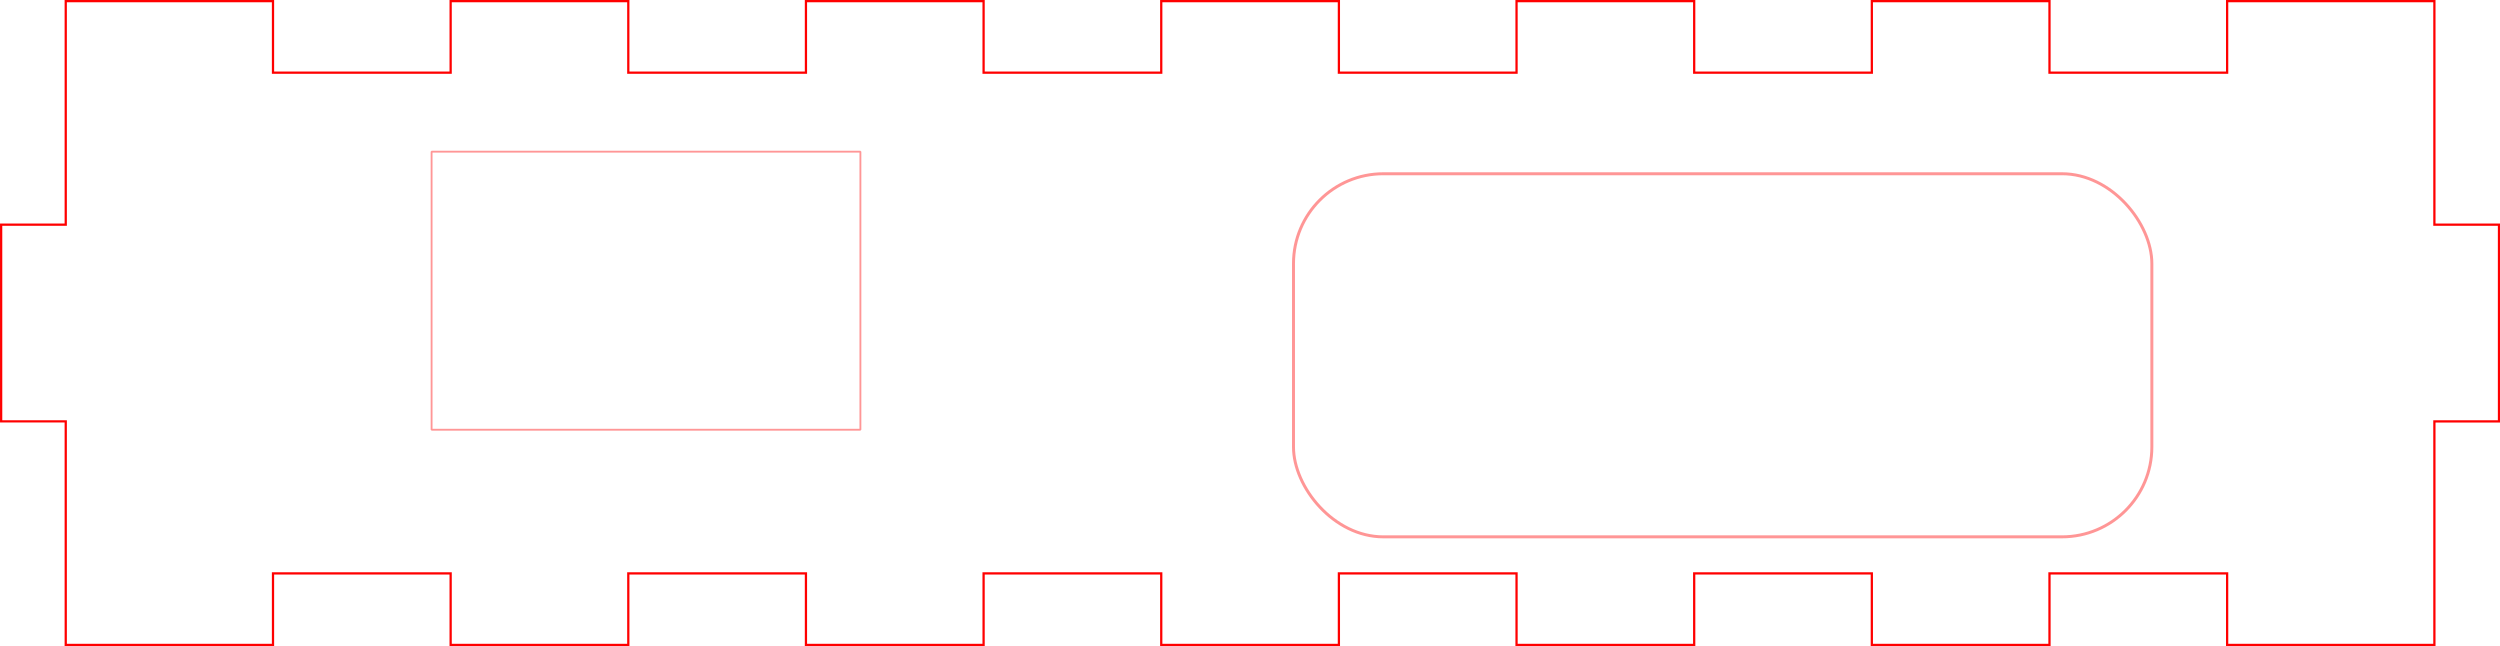 <?xml version="1.0" encoding="UTF-8" standalone="no"?>
<!-- Created with Inkscape (http://www.inkscape.org/) -->

<svg
   width="116.1mm"
   height="30mm"
   viewBox="0 0 116.1 30"
   version="1.1"
   id="svg5"
   inkscape:version="1.2.1 (9c6d41e410, 2022-07-14)"
   sodipodi:docname="uMSX_Case_Left.svg"
   xmlns:inkscape="http://www.inkscape.org/namespaces/inkscape"
   xmlns:sodipodi="http://sodipodi.sourceforge.net/DTD/sodipodi-0.dtd"
   xmlns="http://www.w3.org/2000/svg"
   xmlns:svg="http://www.w3.org/2000/svg">
  <sodipodi:namedview
     id="namedview7"
     pagecolor="#c3c3c3"
     bordercolor="#eeeeee"
     borderopacity="1"
     inkscape:showpageshadow="0"
     inkscape:pageopacity="0"
     inkscape:pagecheckerboard="0"
     inkscape:deskcolor="#505050"
     inkscape:document-units="mm"
     showgrid="false"
     inkscape:zoom="2.0888418"
     inkscape:cx="3.5905065"
     inkscape:cy="45.001014"
     inkscape:window-width="1920"
     inkscape:window-height="1009"
     inkscape:window-x="-8"
     inkscape:window-y="-8"
     inkscape:window-maximized="1"
     inkscape:current-layer="layer1" />
  <defs
     id="defs2" />
  <g
     inkscape:label="Layer 1"
     inkscape:groupmode="layer"
     id="layer1"
     transform="translate(-48.712,-194.959)">
    <g
       id="g1302">
      <path
         d="m 51.765,195.012 v 10.38 h -3 v 9.135 h 3 v 9.135 1.246 h 9.625 v -3.322 h 8.25 v 3.322 h 8.25 v -3.322 h 8.25 v 3.322 h 8.25 v -3.322 h 8.25 v 3.322 h 8.25 v -3.322 h 8.25 v 3.322 h 8.25 v -3.322 h 8.25 v 3.322 h 8.25 v -3.322 h 8.25 v 3.322 h 8.25 1.375 v -10.38 h 3 v -9.135 h -3 v -9.135 -1.246 h -9.625 v 3.322 h -8.25 v -3.322 h -8.25 v 3.322 h -8.25 v -3.322 h -8.25 v 3.322 h -8.25 v -3.322 h -8.25 v 3.322 h -8.25 v -3.322 h -8.25 v 3.322 h -8.25 v -3.322 h -8.25 v 3.322 h -8.25 v -3.322 h -8.25 z"
         id="left_outsideCutPath"
         stroke="#FF0000"
         stroke-width="0.1"
         style="font-size:12px;fill:none;fill-rule:evenodd;stroke:#ff0000;stroke-width:0.105;stroke-linecap:round"
         vector-effect="non-scaling-stroke" />
      <rect
         style="opacity:0.414;fill:none;fill-opacity:0;stroke:#ff0000;stroke-width:0.138;stroke-linecap:round;stroke-linejoin:bevel;stroke-dasharray:none;stop-color:#000000"
         id="rect11532"
         width="39.862"
         height="16.862"
         x="108.782"
         y="203.028"
         ry="4.173" />
      <rect
         style="opacity:0.414;fill:none;fill-opacity:0;stroke:#ff0000;stroke-width:0.086;stroke-linecap:round;stroke-linejoin:bevel;stroke-dasharray:none;stop-color:#000000"
         id="rect12433"
         width="19.914"
         height="12.914"
         x="68.755"
         y="202.002"
         ry="0" />
    </g>
  </g>
</svg>
